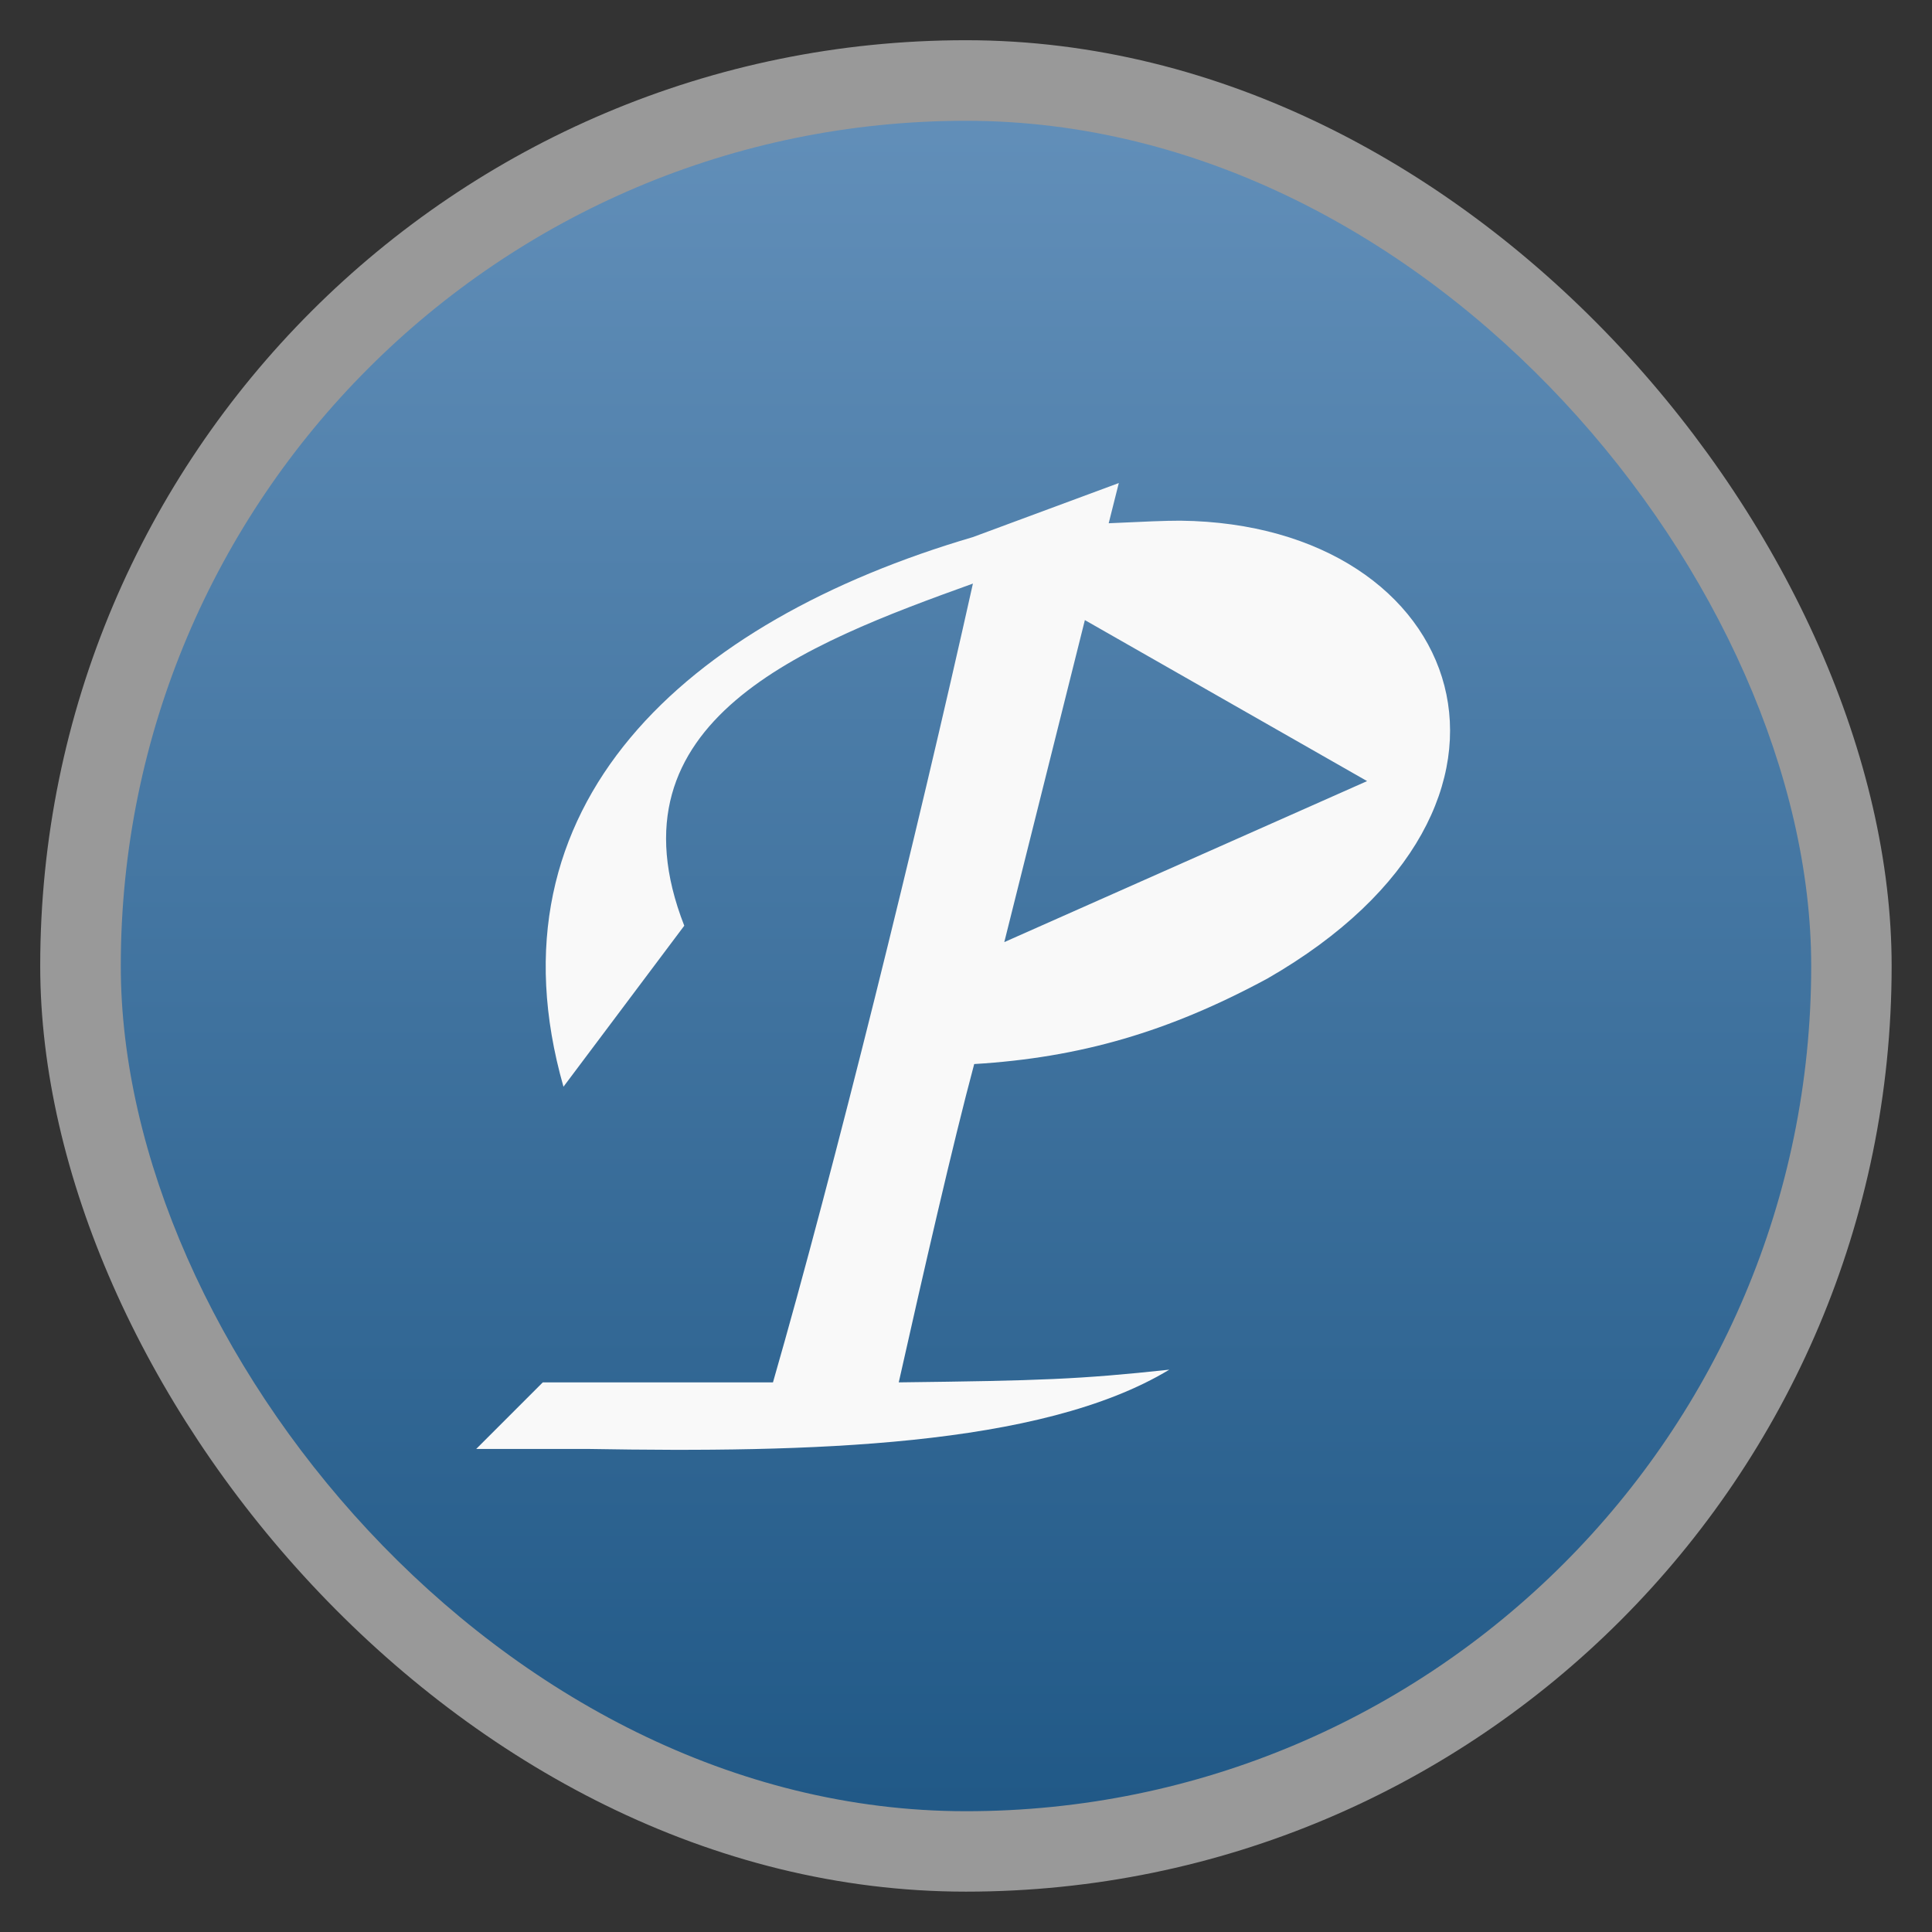 <?xml version="1.0" encoding="UTF-8" standalone="no"?>
<svg
   xmlns:dc="http://purl.org/dc/elements/1.1/"
   xmlns:cc="http://creativecommons.org/ns#"
   xmlns:rdf="http://www.w3.org/1999/02/22-rdf-syntax-ns#"
   xmlns:svg="http://www.w3.org/2000/svg"
   xmlns="http://www.w3.org/2000/svg"
   xmlns:xlink="http://www.w3.org/1999/xlink"
   xmlns:sodipodi="http://sodipodi.sourceforge.net/DTD/sodipodi-0.dtd"
   xmlns:inkscape="http://www.inkscape.org/namespaces/inkscape"
   width="48"
   viewBox="0 0 13.547 13.547"
   height="48"
   id="svg2"
   version="1.1"
   inkscape:version="0.48.4 r9939"
   sodipodi:docname="pragha.svg"
   inkscape:export-filename="/home/nathanel/GitHub/pragha.png"
   inkscape:export-xdpi="391.31"
   inkscape:export-ydpi="391.31">
  <rect x="0" y="0" width="13.547" height="13.547" fill="#333333" stroke="none"/>
  <sodipodi:namedview
     pagecolor="#ffffff"
     bordercolor="#666666"
     borderopacity="1"
     objecttolerance="10"
     gridtolerance="10"
     guidetolerance="10"
     inkscape:pageopacity="0"
     inkscape:pageshadow="2"
     inkscape:window-width="1920"
     inkscape:window-height="1057"
     id="namedview22"
     showgrid="true"
     inkscape:zoom="42.17578"
     inkscape:cx="26.08868"
     inkscape:cy="22.49162"
     inkscape:window-x="1600"
     inkscape:window-y="0"
     inkscape:window-maximized="1"
     inkscape:current-layer="svg2"
     inkscape:snap-center="true"
     inkscape:snap-object-midpoints="true"
     inkscape:snap-midpoints="true"
     inkscape:object-nodes="true"
     inkscape:snap-smooth-nodes="true"
     inkscape:object-paths="true"
     inkscape:snap-grids="true"
     showguides="true"
     inkscape:guide-bbox="true">
    <inkscape:grid
       type="xygrid"
       id="grid2990" />
    <sodipodi:guide
       orientation="0,1"
       position="25,12"
       id="guide3876" />
    <sodipodi:guide
       orientation="0,1"
       position="25,36"
       id="guide3878" />
    <sodipodi:guide
       orientation="1,0"
       position="11.829,11.999"
       id="guide3880" />
    <sodipodi:guide
       orientation="1,0"
       position="27.797,35.999"
       id="guide3882" />
    <sodipodi:guide
       orientation="0,1"
       position="31.954,28.593"
       id="guide3901" />
    <sodipodi:guide
       orientation="1,0"
       position="24.172,33.499"
       id="guide3903" />
    <sodipodi:guide
       orientation="0,1"
       position="25.11,34.656"
       id="guide3905" />
  </sodipodi:namedview>
  <defs
     id="defs4">
    <linearGradient
       id="linearGradient4460">
      <stop
         offset="0"
         style="stop-color:#215987"
         id="stop7" />
      <stop
         offset="1"
         style="stop-color:#628fb9;stop-opacity:1;"
         id="stop9" />
    </linearGradient>
    <linearGradient
       gradientTransform="matrix(1.105,0,0,1.105,-134.279,-295.762)"
       xlink:href="#linearGradient4460"
       id="linearGradient3002"
       y1="279.096"
       y2="268.33"
       gradientUnits="userSpaceOnUse"
       x2="0" />
    <linearGradient
       inkscape:collect="always"
       xlink:href="#linearGradient4460"
       id="linearGradient2991"
       gradientUnits="userSpaceOnUse"
       gradientTransform="matrix(1.105,0,0,1.105,-134.279,-295.762)"
       y1="279.096"
       x2="0"
       y2="268.33" />
    <clipPath
       id="clipPath3031"
       clipPathUnits="userSpaceOnUse">
      <path
         id="path3033"
         d="M 92.311,355.545 L 479.511,355.545 L 479.511,68.185 L 92.311,68.185 L 92.311,355.545 z" />
    </clipPath>
    <clipPath
       id="clipPath3027"
       clipPathUnits="userSpaceOnUse">
      <path
         id="path3029"
         d="M 93.311,69.185 L 478.511,69.185 L 478.511,354.545 L 93.311,354.545 L 93.311,69.185 z" />
    </clipPath>
    <clipPath
       id="clipPath3023"
       clipPathUnits="userSpaceOnUse">
      <path
         id="path3025"
         d="M 93.311,354.545 L 478.511,354.545 L 478.511,69.185 L 93.311,69.185 L 93.311,354.545 z" />
    </clipPath>
    <clipPath
       id="clipPath3019"
       clipPathUnits="userSpaceOnUse">
      <path
         id="path3021"
         d="M 95.311,352.545 L 476.403,352.545 L 476.403,71.423 L 95.311,71.423 L 95.311,352.545 z" />
    </clipPath>
    <clipPath
       id="clipPath3015"
       clipPathUnits="userSpaceOnUse">
      <rect
         id="rect3017"
         style="fill:#fff"
         height="96"
         y="-0"
         x="-100"
         width="96" />
    </clipPath>
    <clipPath
       id="clipPath3011"
       clipPathUnits="userSpaceOnUse">
      <path
         id="path3013"
         d="M 54.1,12.5 12.9,54.7 C -2.7,70.3 23,69 32.3,74.9 36.6,77.7 18.5,81.3 22.2,85 c 3.6,3.7 21.7,7.1 25.3,10.7 3.6,3.7 -7.3,7.6 -3.7,11.3 3.5,3.7 11.9,0.2 13.4,8.6 1.1,6.2 15.4,3.1 21.8,-2.2 4,-3.4 -6.9,-3.4 -3.3,-7.1 9,-9.1 17,-4.1 20.3,-12.5 1.8,-4.5 -13.6,-7.7 -9.5,-10.6 9.8,-6.9 45.8,-10.4 29.2,-27 L 73,12.5 c -5.3,-5 -14,-5 -18.9,0 z m -9.9,64.7 c 0.9,0 30.8,4 19.3,7.1 -4.4,1.2 -24.6,-7.1 -19.3,-7.1 z m 57.2,16.6 c 0,2.1 16.3,3.3 15.4,-0.5 -1.3,-6.4 -13.6,-5.9 -15.4,0.5 z m -69.5,11.1 c 3.7,3.2 9.3,-0.7 11.1,-5.2 -3.6,-4.7 -16.9,0.3 -11.1,5.2 z m 67.5,-6.7 c -4.6,4.2 0.8,8.6 5.3,5.7 1.2,-0.8 -0.1,-4.7 -5.3,-5.7 z" />
    </clipPath>
    <clipPath
       id="clipPath3007"
       clipPathUnits="userSpaceOnUse">
      <rect
         id="rect3009"
         style="fill:#fff"
         height="84"
         rx="6"
         y="6"
         x="6"
         width="84" />
    </clipPath>
    <clipPath
       id="clipPath3003"
       clipPathUnits="userSpaceOnUse">
      <rect
         id="rect3005"
         style="fill:#fff;fill-rule:evenodd"
         height="20"
         rx="2"
         y="1"
         x="1"
         width="20" />
    </clipPath>
  </defs>
  <rect
     id="rect14"
     style="opacity:0.5;fill:#ffffff;fill-rule:evenodd"
     height="12.982"
     rx="6.491"
     y="0.282"
     x="0.282"
     width="12.982" />
  <rect
     id="rect16"
     style="fill:url(#linearGradient2991);fill-rule:evenodd"
     height="11.853"
     rx="5.926"
     y="0.847"
     x="0.847"
     width="11.853" />
  <path
     style="font-size:11.289px;font-style:italic;font-variant:normal;font-weight:bold;font-stretch:normal;line-height:125%;letter-spacing:0px;word-spacing:0px;fill:#f9f9f9;fill-opacity:1;stroke:none;font-family:URW Chancery L;-inkscape-font-specification:URW Chancery L Bold Italic"
     d="M 7.845,3.387 6.822,3.766 C 4.807,4.358 3.387,5.644 3.951,7.62 L 4.798,6.491 C 4.236,5.053 5.644,4.516 6.822,4.092 6.427,5.865 5.849,8.203 5.42,9.693 l -1.614,0 -0.467,0.467 0.794,0 c 1.525,0.026 3.165,-0.011 4.066,-0.556 C 7.566,9.672 7.295,9.681 6.302,9.693 6.472,8.936 6.681,8.02 6.831,7.461 7.576,7.416 8.197,7.234 8.886,6.862 11.007,5.644 10.28,3.674 8.277,3.651 c -0.113,0 -0.243,0.006 -0.503,0.018 z M 7.607,4.348 9.586,5.477 7.042,6.606 z"
     id="path2997"
     inkscape:connector-curvature="0"
     sodipodi:nodetypes="cccccccccccccccccccc" />
</svg>
